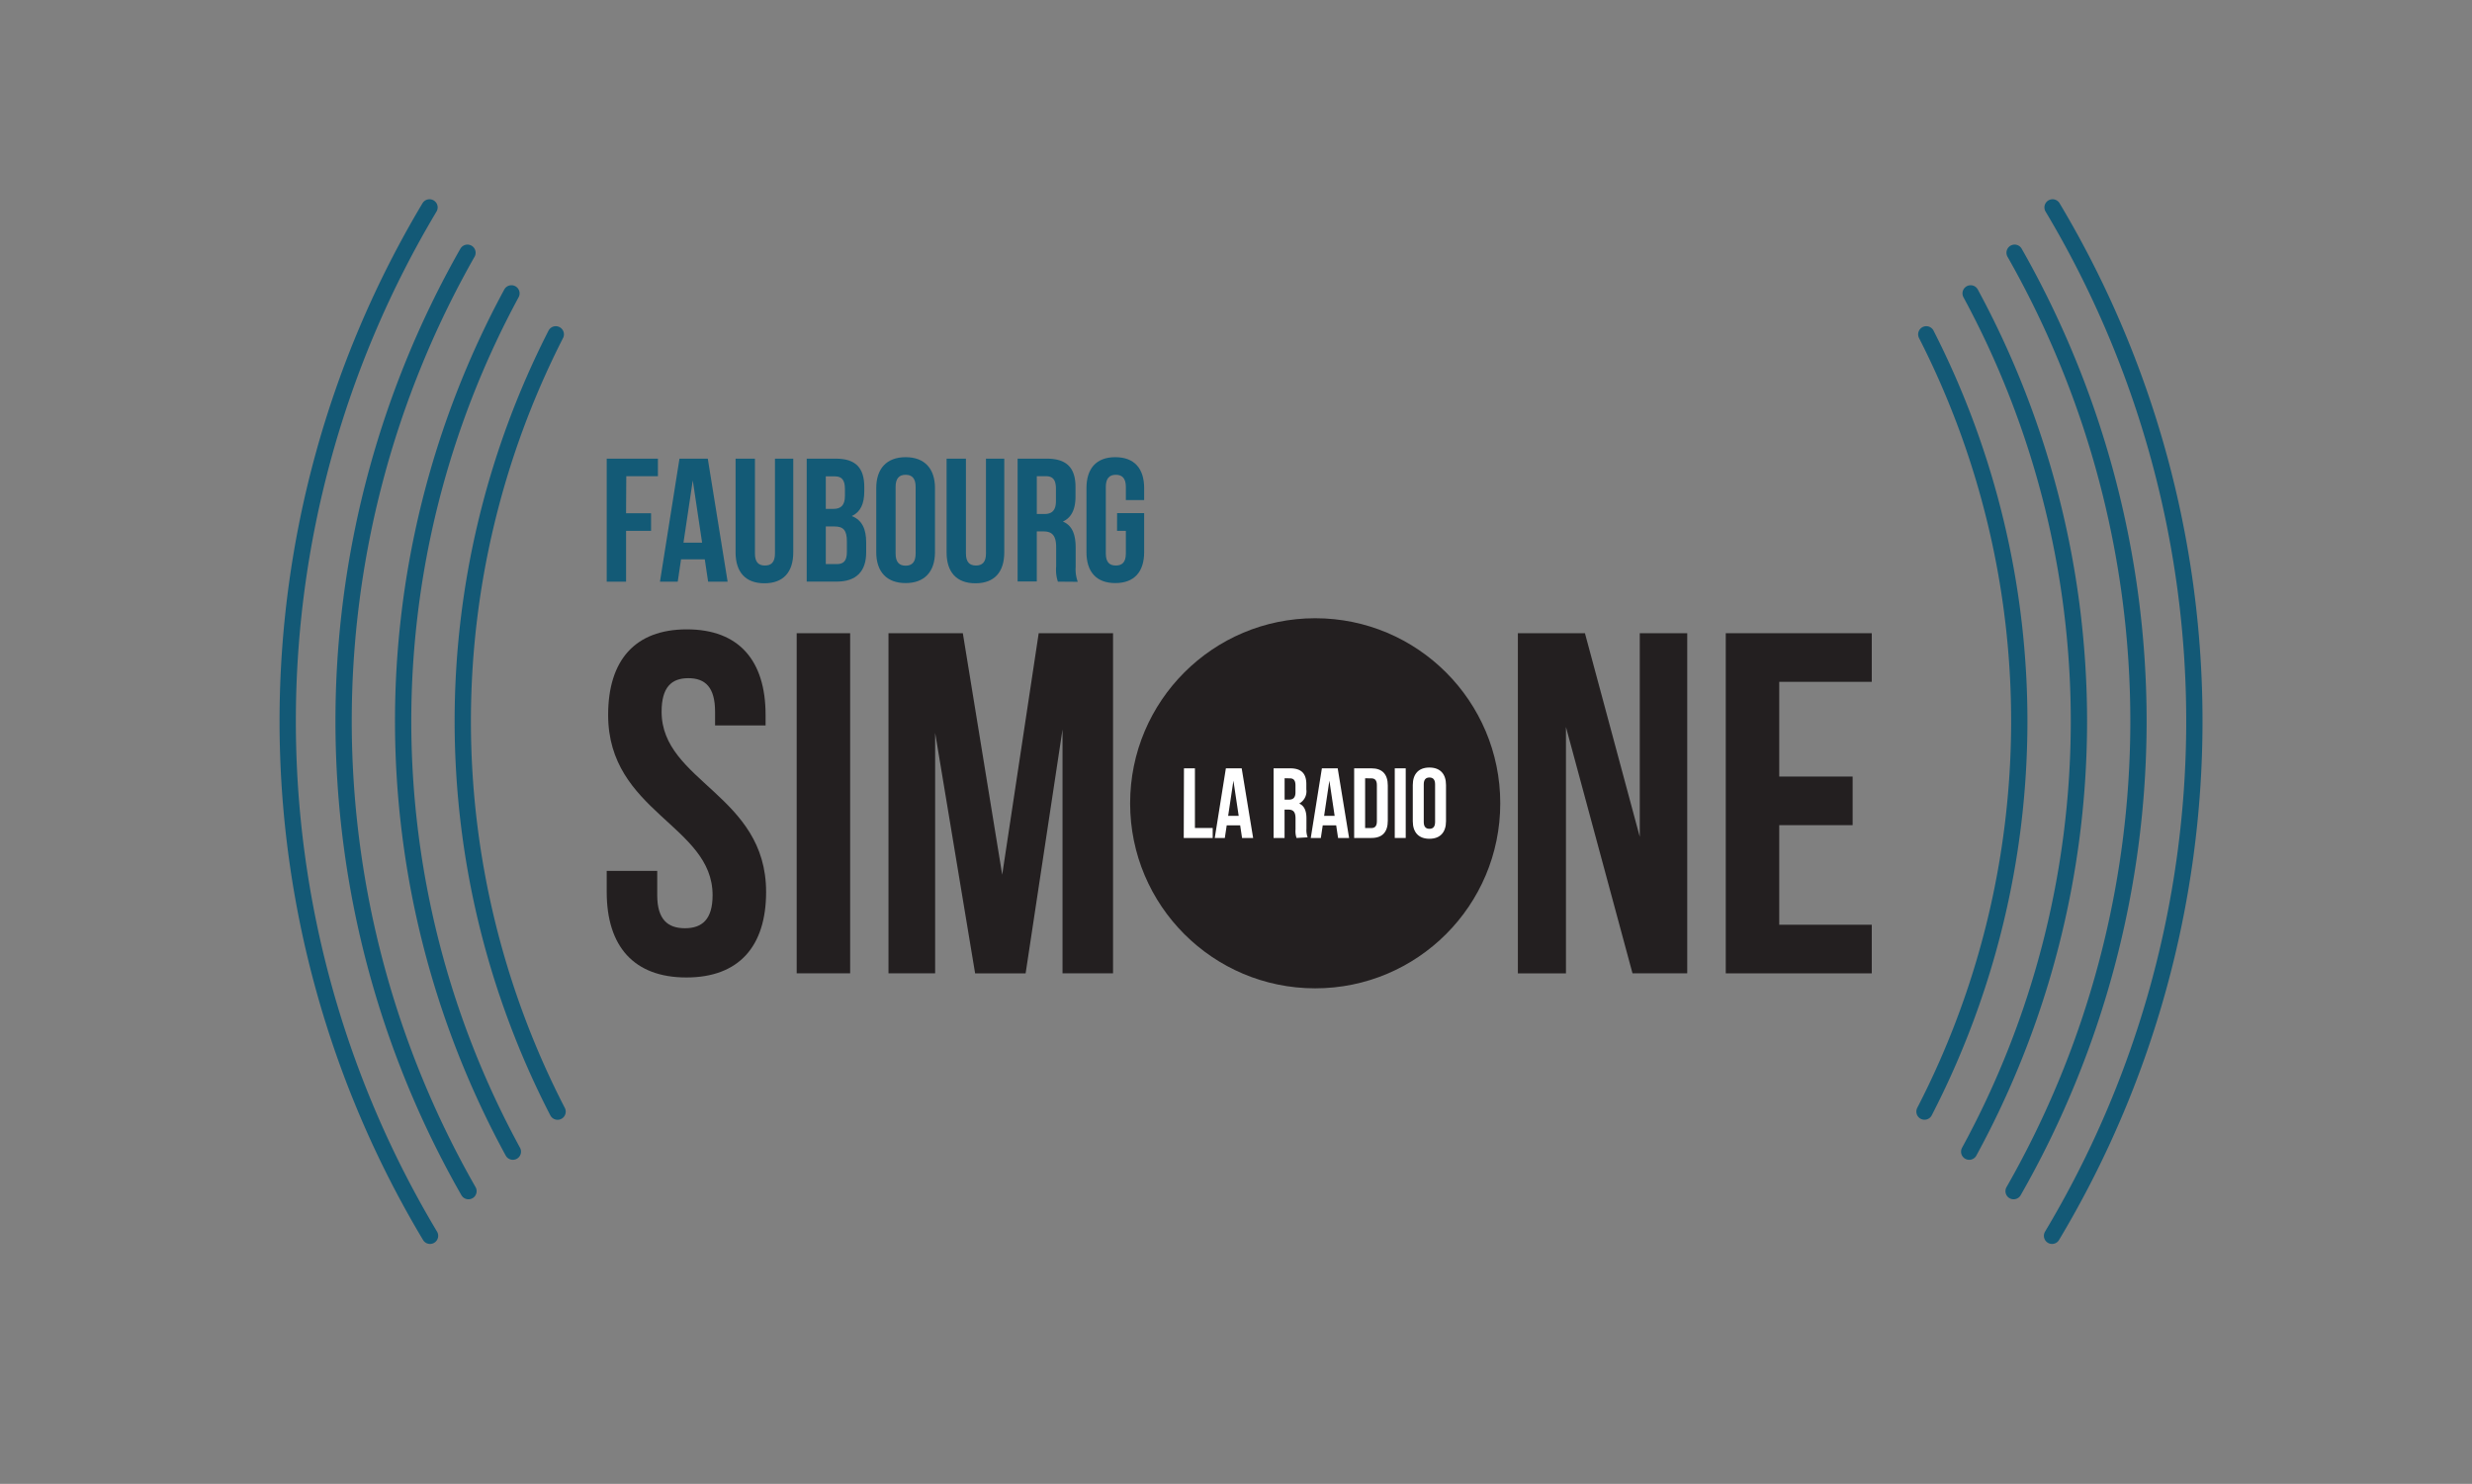 <svg id="Calque_1" data-name="Calque 1" xmlns="http://www.w3.org/2000/svg" viewBox="0 0 468.84 281.47"><rect x="0" y="0" width="468.84" height="281.47" fill="#808080" stroke="none"/><defs><style>.cls-1{fill:none;stroke:#135976;stroke-linecap:round;stroke-linejoin:round;stroke-width:3.09px;}.cls-2{fill:#231f20;}.cls-3{fill:#fff;}.cls-4{fill:#135a76;}</style></defs><title>faubourg-simone-logo-android</title><path class="cls-1" d="M105.41,63.42a161.48,161.48,0,0,0,.34,147.44"/><path class="cls-1" d="M97,55.65a170.58,170.58,0,0,0,.27,162.8"/><path class="cls-1" d="M88.66,47.94a179.7,179.7,0,0,0,.19,178"/><path class="cls-1" d="M81.46,39.34a190,190,0,0,0,.1,195.07"/><path class="cls-1" d="M365.34,63.42A161.48,161.48,0,0,1,365,210.85"/><path class="cls-1" d="M373.75,55.65a170.58,170.58,0,0,1-.27,162.8"/><path class="cls-1" d="M382.09,47.94a179.7,179.7,0,0,1-.19,178"/><path class="cls-1" d="M389.29,39.34a190,190,0,0,1-.1,195.07"/><path class="cls-2" d="M130.27,119.38c9.86,0,14.93,5.9,14.93,16.22v2h-9.58V135c0-4.61-1.84-6.36-5.07-6.36s-5.07,1.75-5.07,6.36c0,13.27,19.82,15.76,19.82,34.19,0,10.32-5.16,16.22-15.12,16.22s-15.11-5.9-15.11-16.22v-4h9.58v4.61c0,4.61,2,6.27,5.25,6.27s5.25-1.66,5.25-6.27c0-13.27-19.81-15.76-19.81-34.19C115.34,125.27,120.41,119.38,130.27,119.38Z"/><path class="cls-2" d="M151.1,120.11h10.14v64.51H151.1Z"/><path class="cls-2" d="M190.08,165.92,197,120.11h14.1v64.51h-9.58V138.36l-7,46.27h-9.58L177.36,139v45.62h-8.85V120.11h14.1Z"/><path class="cls-2" d="M297,137.9v46.73h-9.12V120.11h12.72L311,158.73V120.11h9v64.51H309.62Z"/><path class="cls-2" d="M337.45,147.3h13.92v9.22H337.45v18.89H355v9.22H327.31V120.11H355v9.22H337.45Z"/><circle class="cls-2" cx="249.44" cy="152.37" r="35.1"/><path class="cls-3" d="M224.55,145.74h2.08v11.32H230v1.89h-5.49Z"/><path class="cls-3" d="M237.67,158.95h-2.1l-.36-2.4h-2.55l-.36,2.4h-1.91l2.11-13.21h3Zm-4.74-4.19h2l-1-6.68Z"/><path class="cls-3" d="M245.9,158.95a4.07,4.07,0,0,1-.19-1.62v-2.08c0-1.23-.42-1.68-1.36-1.68h-.72v5.38h-2.08V145.74h3.13c2.15,0,3.08,1,3.08,3v1a2.63,2.63,0,0,1-1.36,2.68c1,.43,1.38,1.43,1.38,2.81v2a3.87,3.87,0,0,0,.23,1.6Zm-2.26-11.33v4.06h.81c.77,0,1.25-.34,1.25-1.4V149c0-.94-.32-1.36-1.06-1.36Z"/><path class="cls-3" d="M255.87,158.95h-2.09l-.36-2.4h-2.55l-.36,2.4H248.6l2.11-13.21h3Zm-4.74-4.19h2l-1-6.68Z"/><path class="cls-3" d="M256.83,145.74h3.28c2.08,0,3.1,1.15,3.1,3.26v6.68c0,2.11-1,3.27-3.1,3.27h-3.28Zm2.08,1.89v9.44h1.17c.66,0,1.06-.34,1.06-1.28v-6.87c0-.94-.4-1.28-1.06-1.28Z"/><path class="cls-3" d="M264.53,145.74h2.08v13.21h-2.08Z"/><path class="cls-3" d="M267.95,148.91c0-2.11,1.11-3.32,3.15-3.32s3.15,1.21,3.15,3.32v6.87c0,2.11-1.12,3.32-3.15,3.32s-3.15-1.21-3.15-3.32Zm2.08,7c0,.94.41,1.3,1.08,1.3s1.07-.36,1.07-1.3v-7.13c0-.94-.41-1.3-1.07-1.3s-1.08.36-1.08,1.3Z"/><path class="cls-4" d="M118.74,97.36h4.74v3.33h-4.74v9.64h-3.67V87h9.71v3.33h-6Z"/><path class="cls-4" d="M138,110.33h-3.7l-.63-4.24h-4.5l-.63,4.24h-3.37L128.87,87h5.37Zm-8.37-7.4h3.53l-1.77-11.81Z"/><path class="cls-4" d="M143.18,87v18c0,1.67.73,2.27,1.9,2.27s1.9-.6,1.9-2.27V87h3.47v17.77c0,3.74-1.87,5.87-5.47,5.87s-5.47-2.13-5.47-5.87V87Z"/><path class="cls-4" d="M163.92,92.36v.83c0,2.4-.73,3.94-2.37,4.7,2,.77,2.73,2.53,2.73,5v1.9c0,3.6-1.9,5.53-5.57,5.53H153V87h5.54C162.29,87,163.92,88.76,163.92,92.36Zm-7.3-2v6.17h1.43c1.37,0,2.2-.6,2.2-2.47v-1.3c0-1.67-.57-2.4-1.87-2.4Zm0,9.5V107h2.1c1.23,0,1.9-.57,1.9-2.3v-2c0-2.17-.7-2.84-2.37-2.84Z"/><path class="cls-4" d="M166.19,92.59c0-3.73,2-5.87,5.57-5.87s5.57,2.14,5.57,5.87v12.14c0,3.73-2,5.87-5.57,5.87s-5.57-2.13-5.57-5.87ZM169.86,105c0,1.67.73,2.3,1.9,2.3s1.9-.63,1.9-2.3V92.36c0-1.67-.73-2.3-1.9-2.3s-1.9.63-1.9,2.3Z"/><path class="cls-4" d="M183.2,87v18c0,1.67.74,2.27,1.9,2.27s1.9-.6,1.9-2.27V87h3.47v17.77c0,3.74-1.87,5.87-5.47,5.87s-5.47-2.13-5.47-5.87V87Z"/><path class="cls-4" d="M200.64,110.33a7.16,7.16,0,0,1-.33-2.87V103.8c0-2.17-.73-3-2.4-3h-1.27v9.5H193V87h5.54c3.8,0,5.44,1.77,5.44,5.37V94.2c0,2.4-.77,4-2.4,4.73,1.84.77,2.43,2.53,2.43,5v3.6a6.86,6.86,0,0,0,.4,2.83Zm-4-20V97.5h1.43c1.37,0,2.2-.6,2.2-2.47v-2.3c0-1.67-.56-2.4-1.87-2.4Z"/><path class="cls-4" d="M211.87,97.33H217v7.4c0,3.73-1.87,5.87-5.47,5.87s-5.47-2.13-5.47-5.87V92.59c0-3.73,1.87-5.87,5.47-5.87S217,88.86,217,92.59v2.27h-3.47v-2.5c0-1.67-.73-2.3-1.9-2.3s-1.9.63-1.9,2.3V105c0,1.67.73,2.27,1.9,2.27s1.9-.6,1.9-2.27v-4.3h-1.67Z"/></svg>